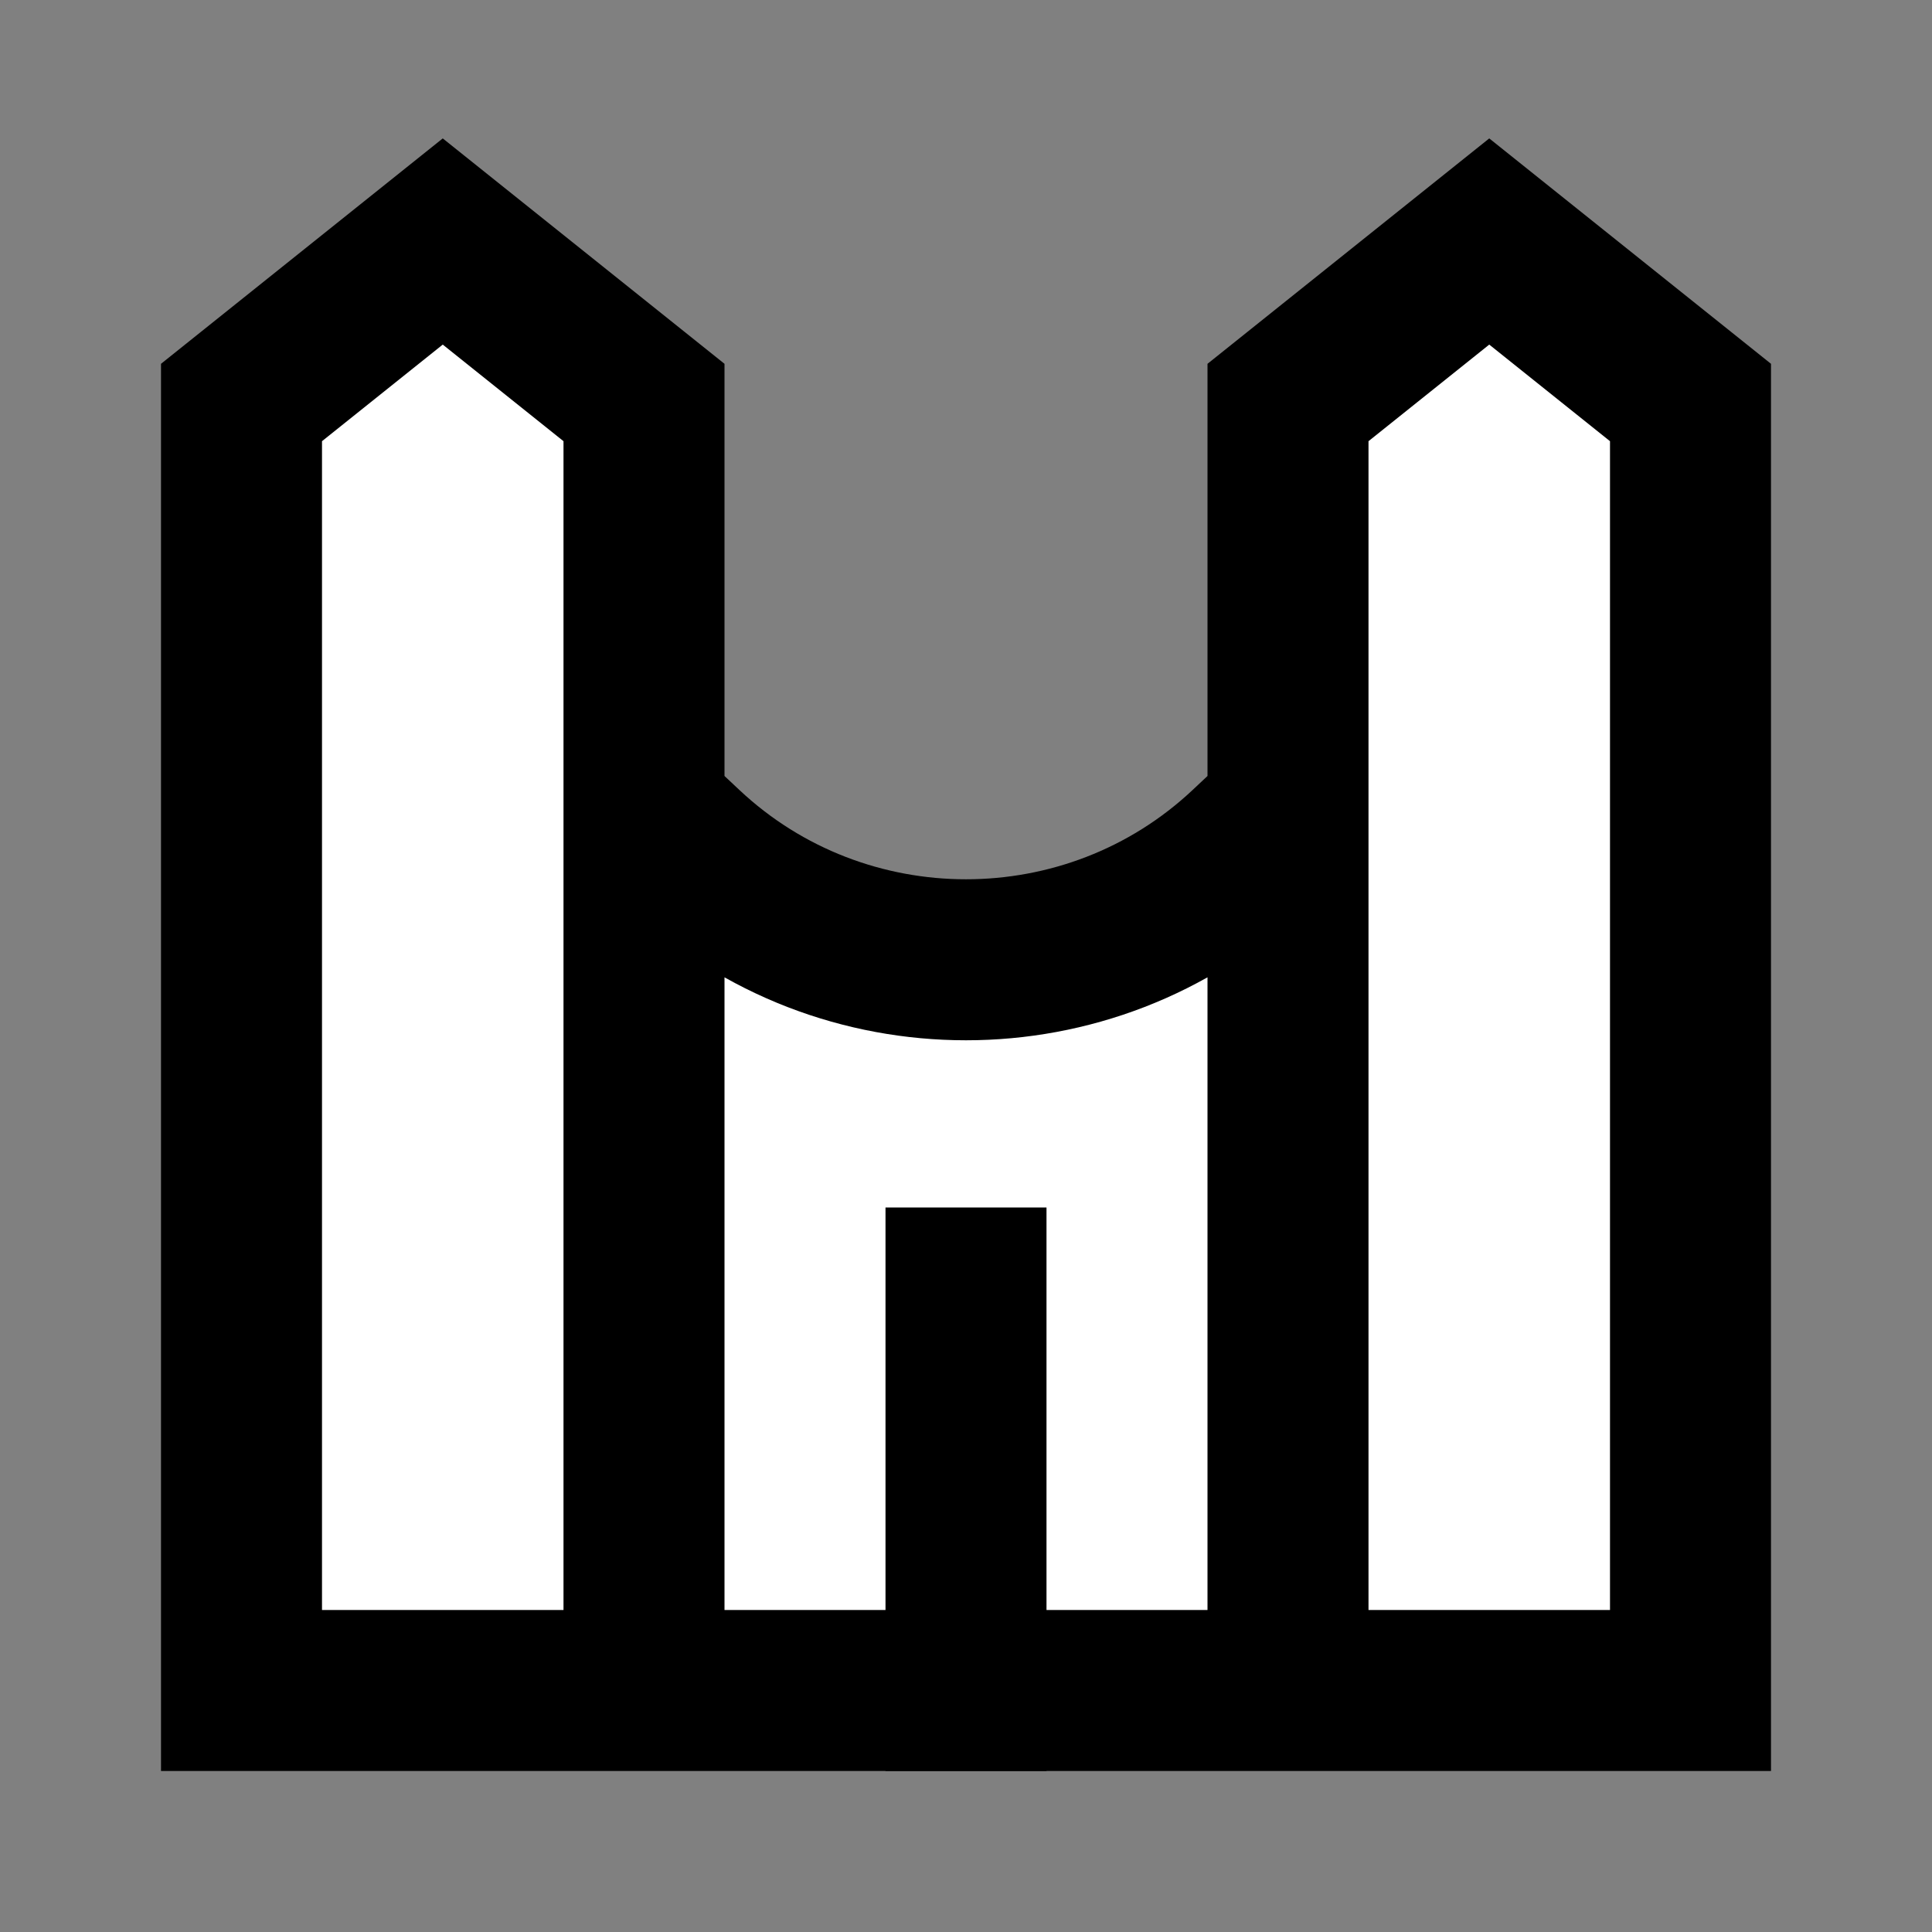 <svg width="24" height="24" viewBox="0 0 24 24" fill="none" xmlns="http://www.w3.org/2000/svg">
    <rect x="0" y="0" width="24" height="24" fill="#808080" stroke="none"/>
    <g id="city-5">
        <path id="fill1" d="M16 21V10C13.949 12.563 10.051 12.563 8 10V21H12H16Z" fill="white" />
        <g id="fill2">
            <path d="M3 21H8V5L5.5 3L3 5V21Z" fill="white" />
            <path d="M21 21V5L18.5 3L16 5V21H21Z" fill="white" />
        </g>
        <path id="stroke2" d="M12 21V16" stroke="black" stroke-width="2" stroke-linecap="square" />
        <path id="stroke1"
            d="M16 21H21V5L18.5 3L16 5V21ZM16 21H8M8 21H3V5L5.5 3L8 5V21ZM8.5 10.542C10.459 12.383 13.541 12.383 15.5 10.542"
            stroke="black" stroke-width="2" stroke-linecap="square" />
    </g>
</svg>